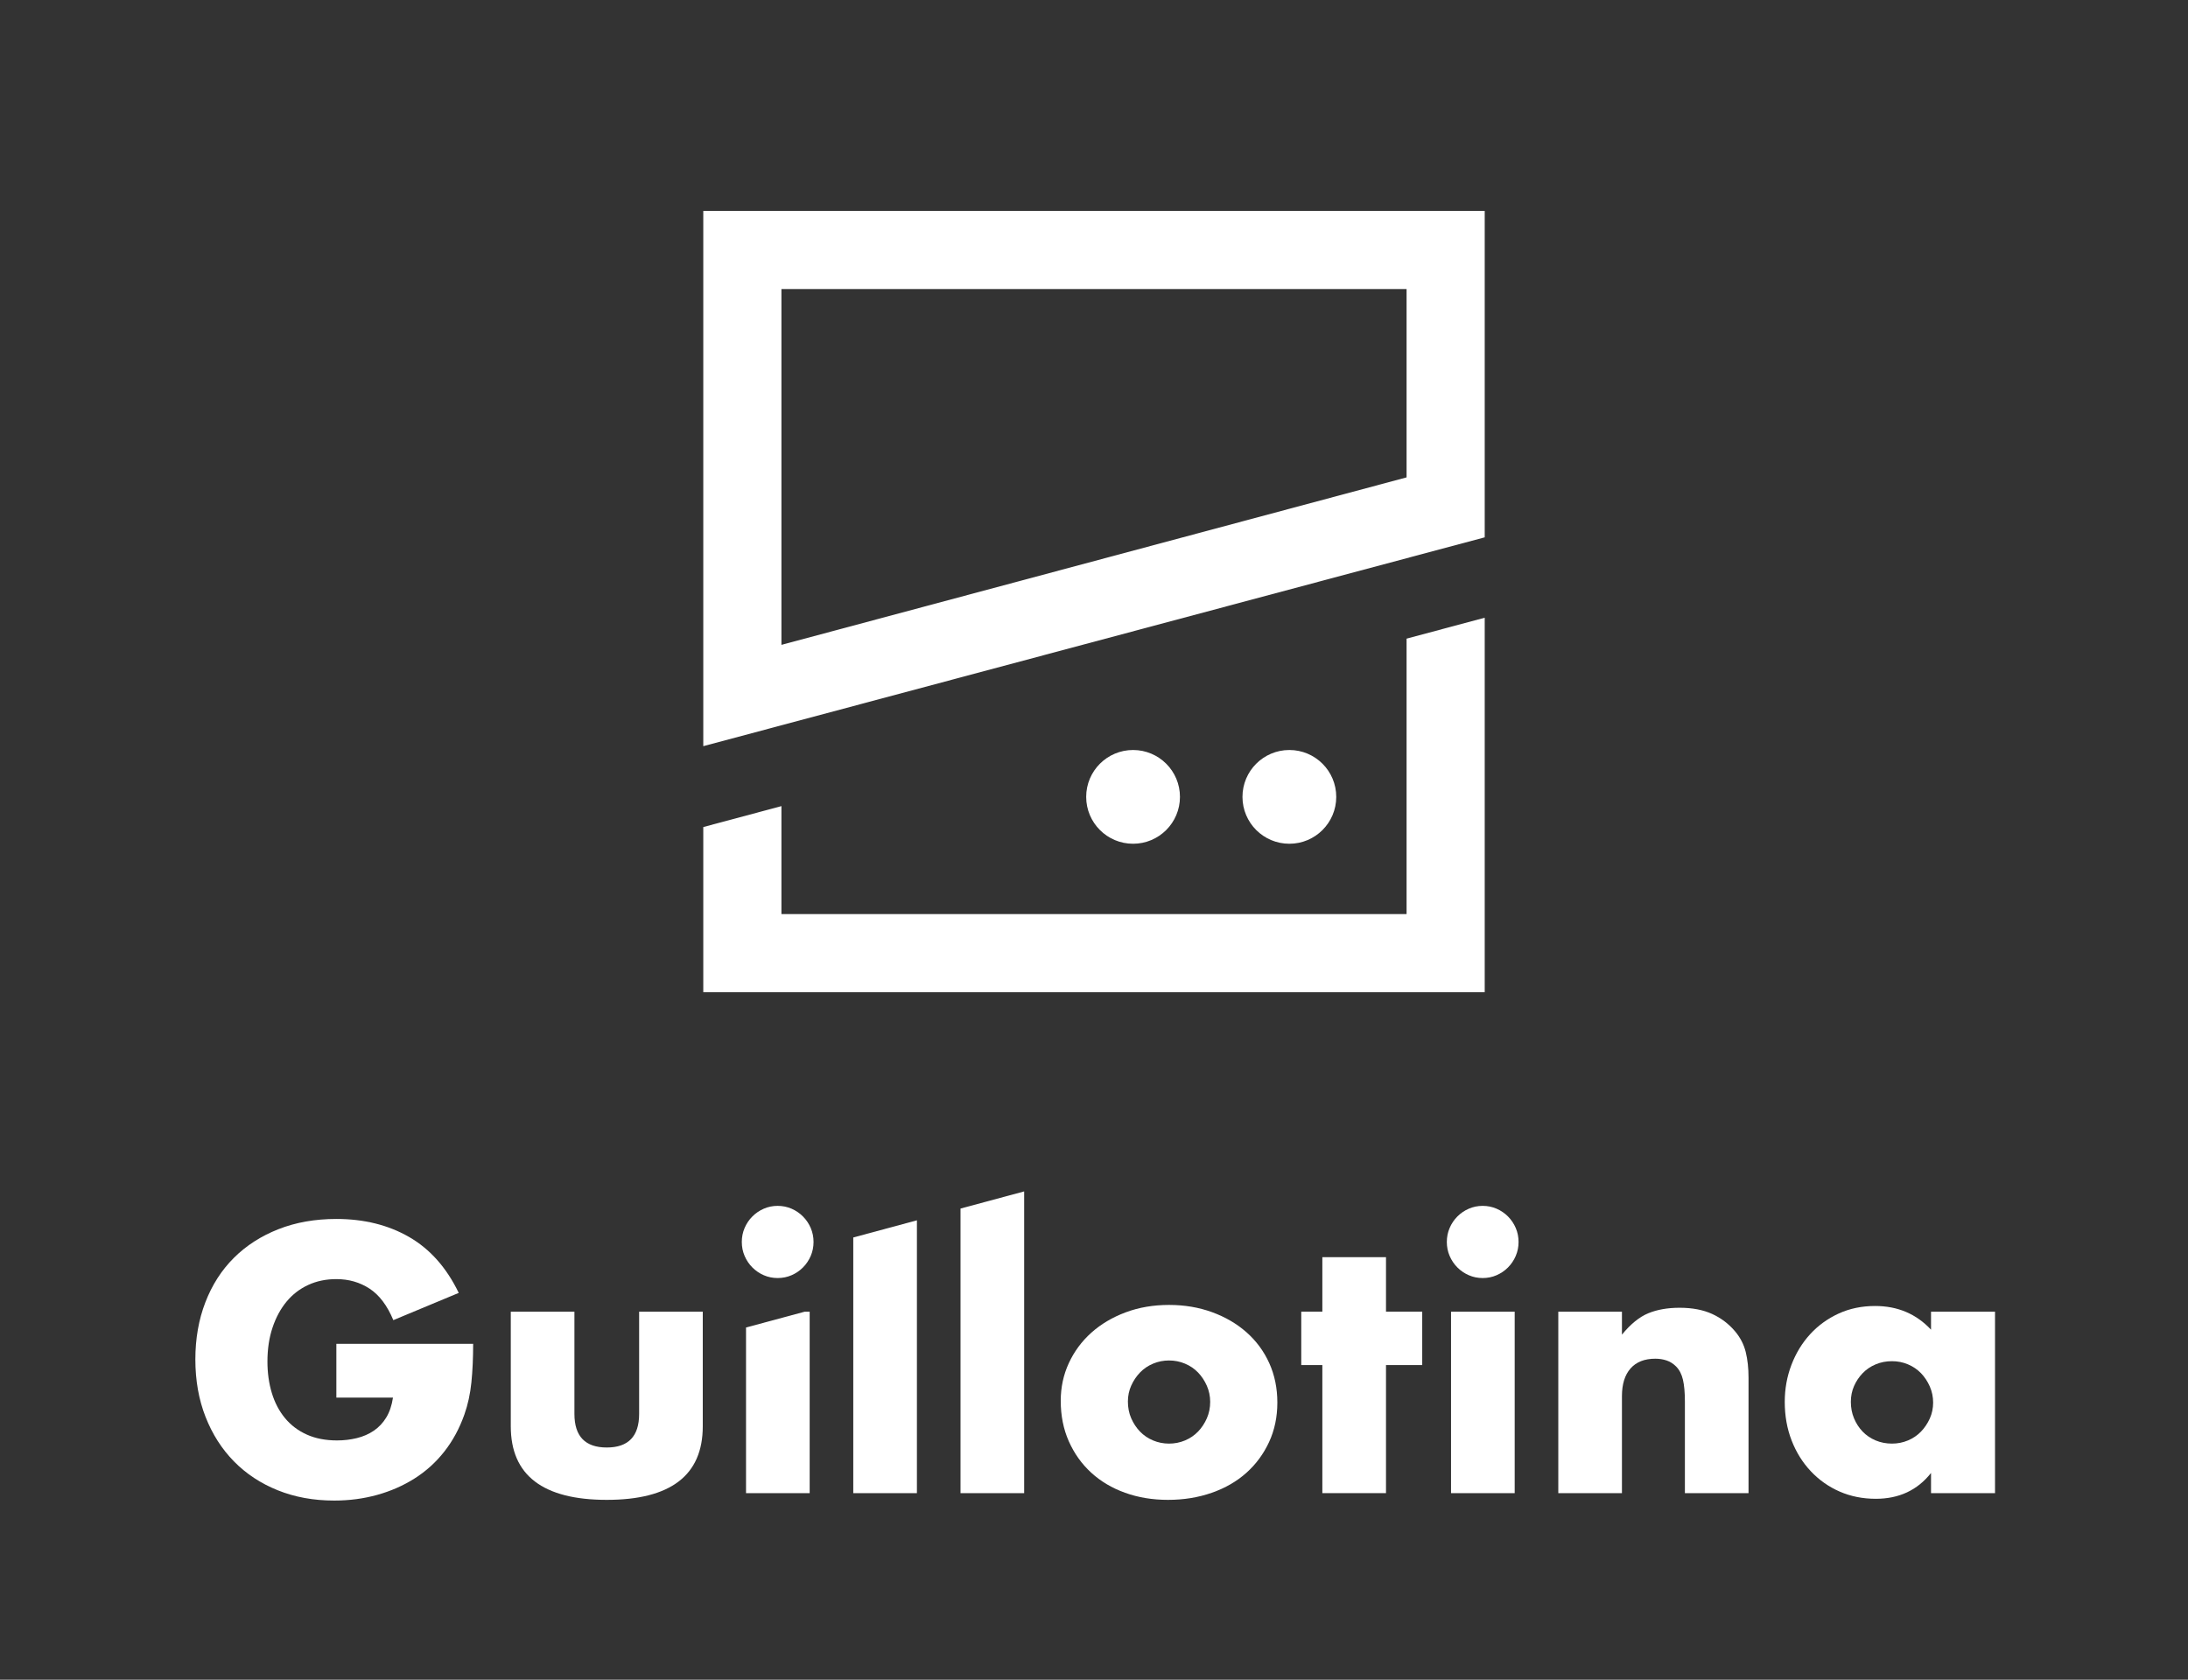 <?xml version="1.0" encoding="UTF-8"?>
<svg width="560px" height="430px" viewBox="0 0 560 430" version="1.1" xmlns="http://www.w3.org/2000/svg" xmlns:xlink="http://www.w3.org/1999/xlink" style="background: #FF4400;">
    <rect x="0" y="0" width="560" height="430" fill="#333333" stroke="none"/>
    <title>Guillotina</title>
    <desc>REST Resource Database</desc>
    <defs></defs>
    <g id="Page-1" stroke="none" stroke-width="1" fill="none" fill-rule="evenodd">
        <g id="guillotina-logo--inverse" fill="#FFFFFF">
            <g id="Logo" transform="translate(180, 54)">
                <polygon id="Fill-1" points="180 109.493 180 180 20 180 20 152.364 0 157.724 0 200 200 200 200 104.134"></polygon>
                <path d="M0,0 L0,137.019 L200,83.558 L200,0 L0,0 Z M20,20 L180,20 L180,68.211 L20,111.083 L20,20 Z" id="Fill-2"></path>
                <circle id="Oval" cx="150" cy="150" r="12"></circle>
                <circle id="Oval" cx="110" cy="150" r="12"></circle>
            </g>
            <g id="Guillotina" transform="translate(49, 305)">
                <path d="M37.089,39.024 L72.099,39.024 C72.099,42.646 71.949,45.938 71.649,48.897 C71.349,51.854 70.749,54.601 69.849,57.137 C68.589,60.701 66.879,63.855 64.719,66.603 C62.559,69.35 60.024,71.644 57.114,73.484 C54.204,75.327 51.008,76.729 47.531,77.695 C44.051,78.661 40.388,79.144 36.551,79.144 C31.269,79.144 26.454,78.269 22.104,76.518 C17.753,74.769 14.018,72.308 10.899,69.137 C7.779,65.967 5.349,62.163 3.609,57.727 C1.869,53.288 0.999,48.384 0.999,43.01 C0.999,37.697 1.854,32.821 3.564,28.382 C5.274,23.944 7.704,20.156 10.854,17.016 C14.004,13.878 17.799,11.433 22.239,9.682 C26.681,7.929 31.628,7.054 37.089,7.054 C44.169,7.054 50.378,8.594 55.719,11.674 C61.059,14.752 65.289,19.522 68.411,25.982 L51.671,32.956 C50.109,29.212 48.084,26.527 45.594,24.897 C43.104,23.267 40.269,22.452 37.089,22.452 C34.449,22.452 32.051,22.948 29.889,23.944 C27.729,24.941 25.884,26.361 24.354,28.201 C22.824,30.044 21.623,32.263 20.754,34.858 C19.883,37.455 19.449,40.354 19.449,43.552 C19.449,46.45 19.824,49.138 20.574,51.612 C21.324,54.088 22.449,56.231 23.949,58.043 C25.449,59.855 27.309,61.258 29.531,62.255 C31.748,63.252 34.329,63.75 37.269,63.75 C39.008,63.75 40.689,63.554 42.309,63.16 C43.931,62.767 45.383,62.135 46.676,61.258 C47.964,60.382 49.028,59.25 49.869,57.861 C50.709,56.474 51.278,54.782 51.579,52.79 L37.089,52.79 L37.089,39.024 Z" id="Fill-1"></path>
                <path d="M98.018,30.784 L98.018,56.957 C98.018,62.695 100.778,65.56 106.3,65.56 C111.818,65.56 114.58,62.695 114.58,56.957 L114.58,30.784 L130.868,30.784 L130.868,60.126 C130.868,66.406 128.812,71.116 124.705,74.254 C120.595,77.394 114.458,78.965 106.3,78.965 C98.138,78.965 92.003,77.394 87.893,74.254 C83.783,71.116 81.73,66.406 81.73,60.126 L81.73,30.784 L98.018,30.784 Z" id="Fill-4"></path>
                <path d="M140.859,12.942 C140.859,11.674 141.096,10.481 141.577,9.363 C142.057,8.249 142.716,7.266 143.557,6.421 C144.397,5.576 145.372,4.912 146.484,4.427 C147.592,3.946 148.777,3.702 150.037,3.702 C151.297,3.702 152.482,3.946 153.594,4.427 C154.702,4.912 155.677,5.576 156.517,6.421 C157.357,7.266 158.017,8.249 158.499,9.363 C158.977,10.481 159.219,11.674 159.219,12.942 C159.219,14.21 158.977,15.402 158.499,16.518 C158.017,17.636 157.357,18.617 156.517,19.462 C155.677,20.309 154.702,20.972 153.594,21.455 C152.482,21.939 151.297,22.178 150.037,22.178 C148.777,22.178 147.592,21.939 146.484,21.455 C145.372,20.972 144.397,20.309 143.557,19.462 C142.716,18.617 142.057,17.636 141.577,16.518 C141.096,15.402 140.859,14.21 140.859,12.942" id="Fill-6"></path>
                <path d="M239.676,53.786 C239.676,55.356 239.959,56.79 240.529,58.09 C241.101,59.386 241.849,60.518 242.779,61.486 C243.711,62.451 244.819,63.205 246.111,63.75 C247.399,64.292 248.766,64.564 250.207,64.564 C251.644,64.564 253.011,64.292 254.301,63.75 C255.591,63.205 256.701,62.451 257.631,61.486 C258.561,60.518 259.309,59.386 259.881,58.09 C260.451,56.79 260.736,55.388 260.736,53.877 C260.736,52.429 260.451,51.054 259.881,49.756 C259.309,48.458 258.561,47.326 257.631,46.36 C256.701,45.394 255.591,44.639 254.301,44.096 C253.011,43.552 251.644,43.281 250.207,43.281 C248.766,43.281 247.399,43.552 246.111,44.096 C244.819,44.639 243.711,45.394 242.779,46.36 C241.849,47.326 241.101,48.443 240.529,49.711 C239.959,50.979 239.676,52.337 239.676,53.786 M222.486,53.605 C222.486,50.165 223.174,46.949 224.556,43.96 C225.936,40.973 227.856,38.375 230.317,36.171 C232.774,33.968 235.701,32.232 239.091,30.964 C242.481,29.696 246.186,29.062 250.207,29.062 C254.166,29.062 257.841,29.681 261.231,30.92 C264.621,32.158 267.561,33.878 270.051,36.082 C272.539,38.285 274.474,40.912 275.856,43.96 C277.236,47.011 277.926,50.377 277.926,54.06 C277.926,57.741 277.219,61.109 275.811,64.156 C274.399,67.205 272.466,69.832 270.006,72.035 C267.544,74.241 264.591,75.946 261.141,77.151 C257.689,78.36 253.956,78.965 249.936,78.965 C245.976,78.965 242.316,78.36 238.957,77.151 C235.594,75.946 232.702,74.224 230.269,71.99 C227.841,69.758 225.936,67.086 224.556,63.975 C223.174,60.866 222.486,57.408 222.486,53.605" id="Fill-8"></path>
                <polygon id="Fill-10" points="305.734 44.457 305.734 77.243 289.444 77.243 289.444 44.457 284.044 44.457 284.044 30.783 289.444 30.783 289.444 16.836 305.734 16.836 305.734 30.783 315.006 30.783 315.006 44.457"></polygon>
                <path d="M322.382,77.243 L338.673,77.243 L338.673,30.784 L322.382,30.784 L322.382,77.243 Z M321.303,12.942 C321.303,11.674 321.541,10.482 322.022,9.363 C322.502,8.248 323.161,7.267 324.002,6.42 C324.844,5.576 325.816,4.911 326.928,4.428 C328.036,3.946 329.223,3.703 330.483,3.703 C331.743,3.703 332.926,3.946 334.038,4.428 C335.147,4.911 336.123,5.576 336.964,6.42 C337.801,7.267 338.462,8.248 338.942,9.363 C339.421,10.482 339.663,11.674 339.663,12.942 C339.663,14.209 339.421,15.403 338.942,16.518 C338.462,17.637 337.801,18.616 336.964,19.463 C336.123,20.308 335.147,20.973 334.038,21.454 C332.926,21.94 331.743,22.179 330.483,22.179 C329.223,22.179 328.036,21.94 326.928,21.454 C325.816,20.973 324.844,20.308 324.002,19.463 C323.161,18.616 322.502,17.637 322.022,16.518 C321.541,15.403 321.303,14.209 321.303,12.942 L321.303,12.942 Z" id="Fill-12"></path>
                <path d="M349.834,30.784 L366.122,30.784 L366.122,36.669 C368.342,33.954 370.592,32.129 372.872,31.191 C375.152,30.254 377.822,29.787 380.882,29.787 C384.122,29.787 386.897,30.314 389.209,31.371 C391.517,32.429 393.484,33.923 395.104,35.854 C396.422,37.425 397.321,39.176 397.802,41.108 C398.282,43.04 398.522,45.244 398.522,47.718 L398.522,77.243 L382.234,77.243 L382.234,53.786 C382.234,51.493 382.066,49.637 381.739,48.216 C381.407,46.797 380.822,45.665 379.984,44.82 C379.262,44.095 378.452,43.584 377.552,43.28 C376.652,42.98 375.691,42.827 374.672,42.827 C371.912,42.827 369.797,43.658 368.327,45.318 C366.857,46.98 366.122,49.348 366.122,52.429 L366.122,77.243 L349.834,77.243 L349.834,30.784 Z" id="Fill-14"></path>
                <path d="M424.71,53.876 C424.71,55.387 424.98,56.791 425.52,58.089 C426.06,59.386 426.795,60.518 427.725,61.485 C428.655,62.451 429.764,63.206 431.055,63.75 C432.345,64.291 433.74,64.563 435.24,64.563 C436.68,64.563 438.045,64.291 439.335,63.75 C440.624,63.206 441.735,62.451 442.667,61.485 C443.595,60.518 444.345,59.401 444.917,58.133 C445.485,56.865 445.77,55.507 445.77,54.059 C445.77,52.608 445.485,51.236 444.917,49.938 C444.345,48.64 443.595,47.508 442.667,46.542 C441.735,45.576 440.624,44.82 439.335,44.278 C438.045,43.733 436.68,43.463 435.24,43.463 C433.74,43.463 432.345,43.733 431.055,44.278 C429.764,44.82 428.655,45.576 427.725,46.542 C426.795,47.508 426.06,48.611 425.52,49.846 C424.98,51.084 424.71,52.429 424.71,53.876 L424.71,53.876 Z M445.23,30.784 L461.61,30.784 L461.61,77.242 L445.23,77.242 L445.23,72.082 C441.749,76.488 437.042,78.691 431.1,78.691 C427.74,78.691 424.65,78.071 421.83,76.836 C419.009,75.599 416.552,73.861 414.45,71.627 C412.35,69.395 410.715,66.768 409.547,63.75 C408.375,60.731 407.792,57.44 407.792,53.876 C407.792,50.557 408.36,47.402 409.5,44.412 C410.639,41.424 412.23,38.814 414.27,36.58 C416.309,34.346 418.74,32.58 421.56,31.28 C424.379,29.984 427.5,29.333 430.922,29.333 C436.68,29.333 441.45,31.357 445.23,35.401 L445.23,30.784 Z" id="Fill-15"></path>
                <polygon id="Fill-16" points="169.388 11.793 169.388 77.242 185.677 77.242 185.677 7.401"></polygon>
                <polygon id="Fill-17" points="196.836 4.392 196.836 77.244 213.126 77.244 213.126 0"></polygon>
                <polygon id="Fill-18" points="141.939 34.842 141.939 77.243 158.228 77.243 158.228 30.784 156.988 30.784"></polygon>
            </g>
        </g>
    </g>
</svg>